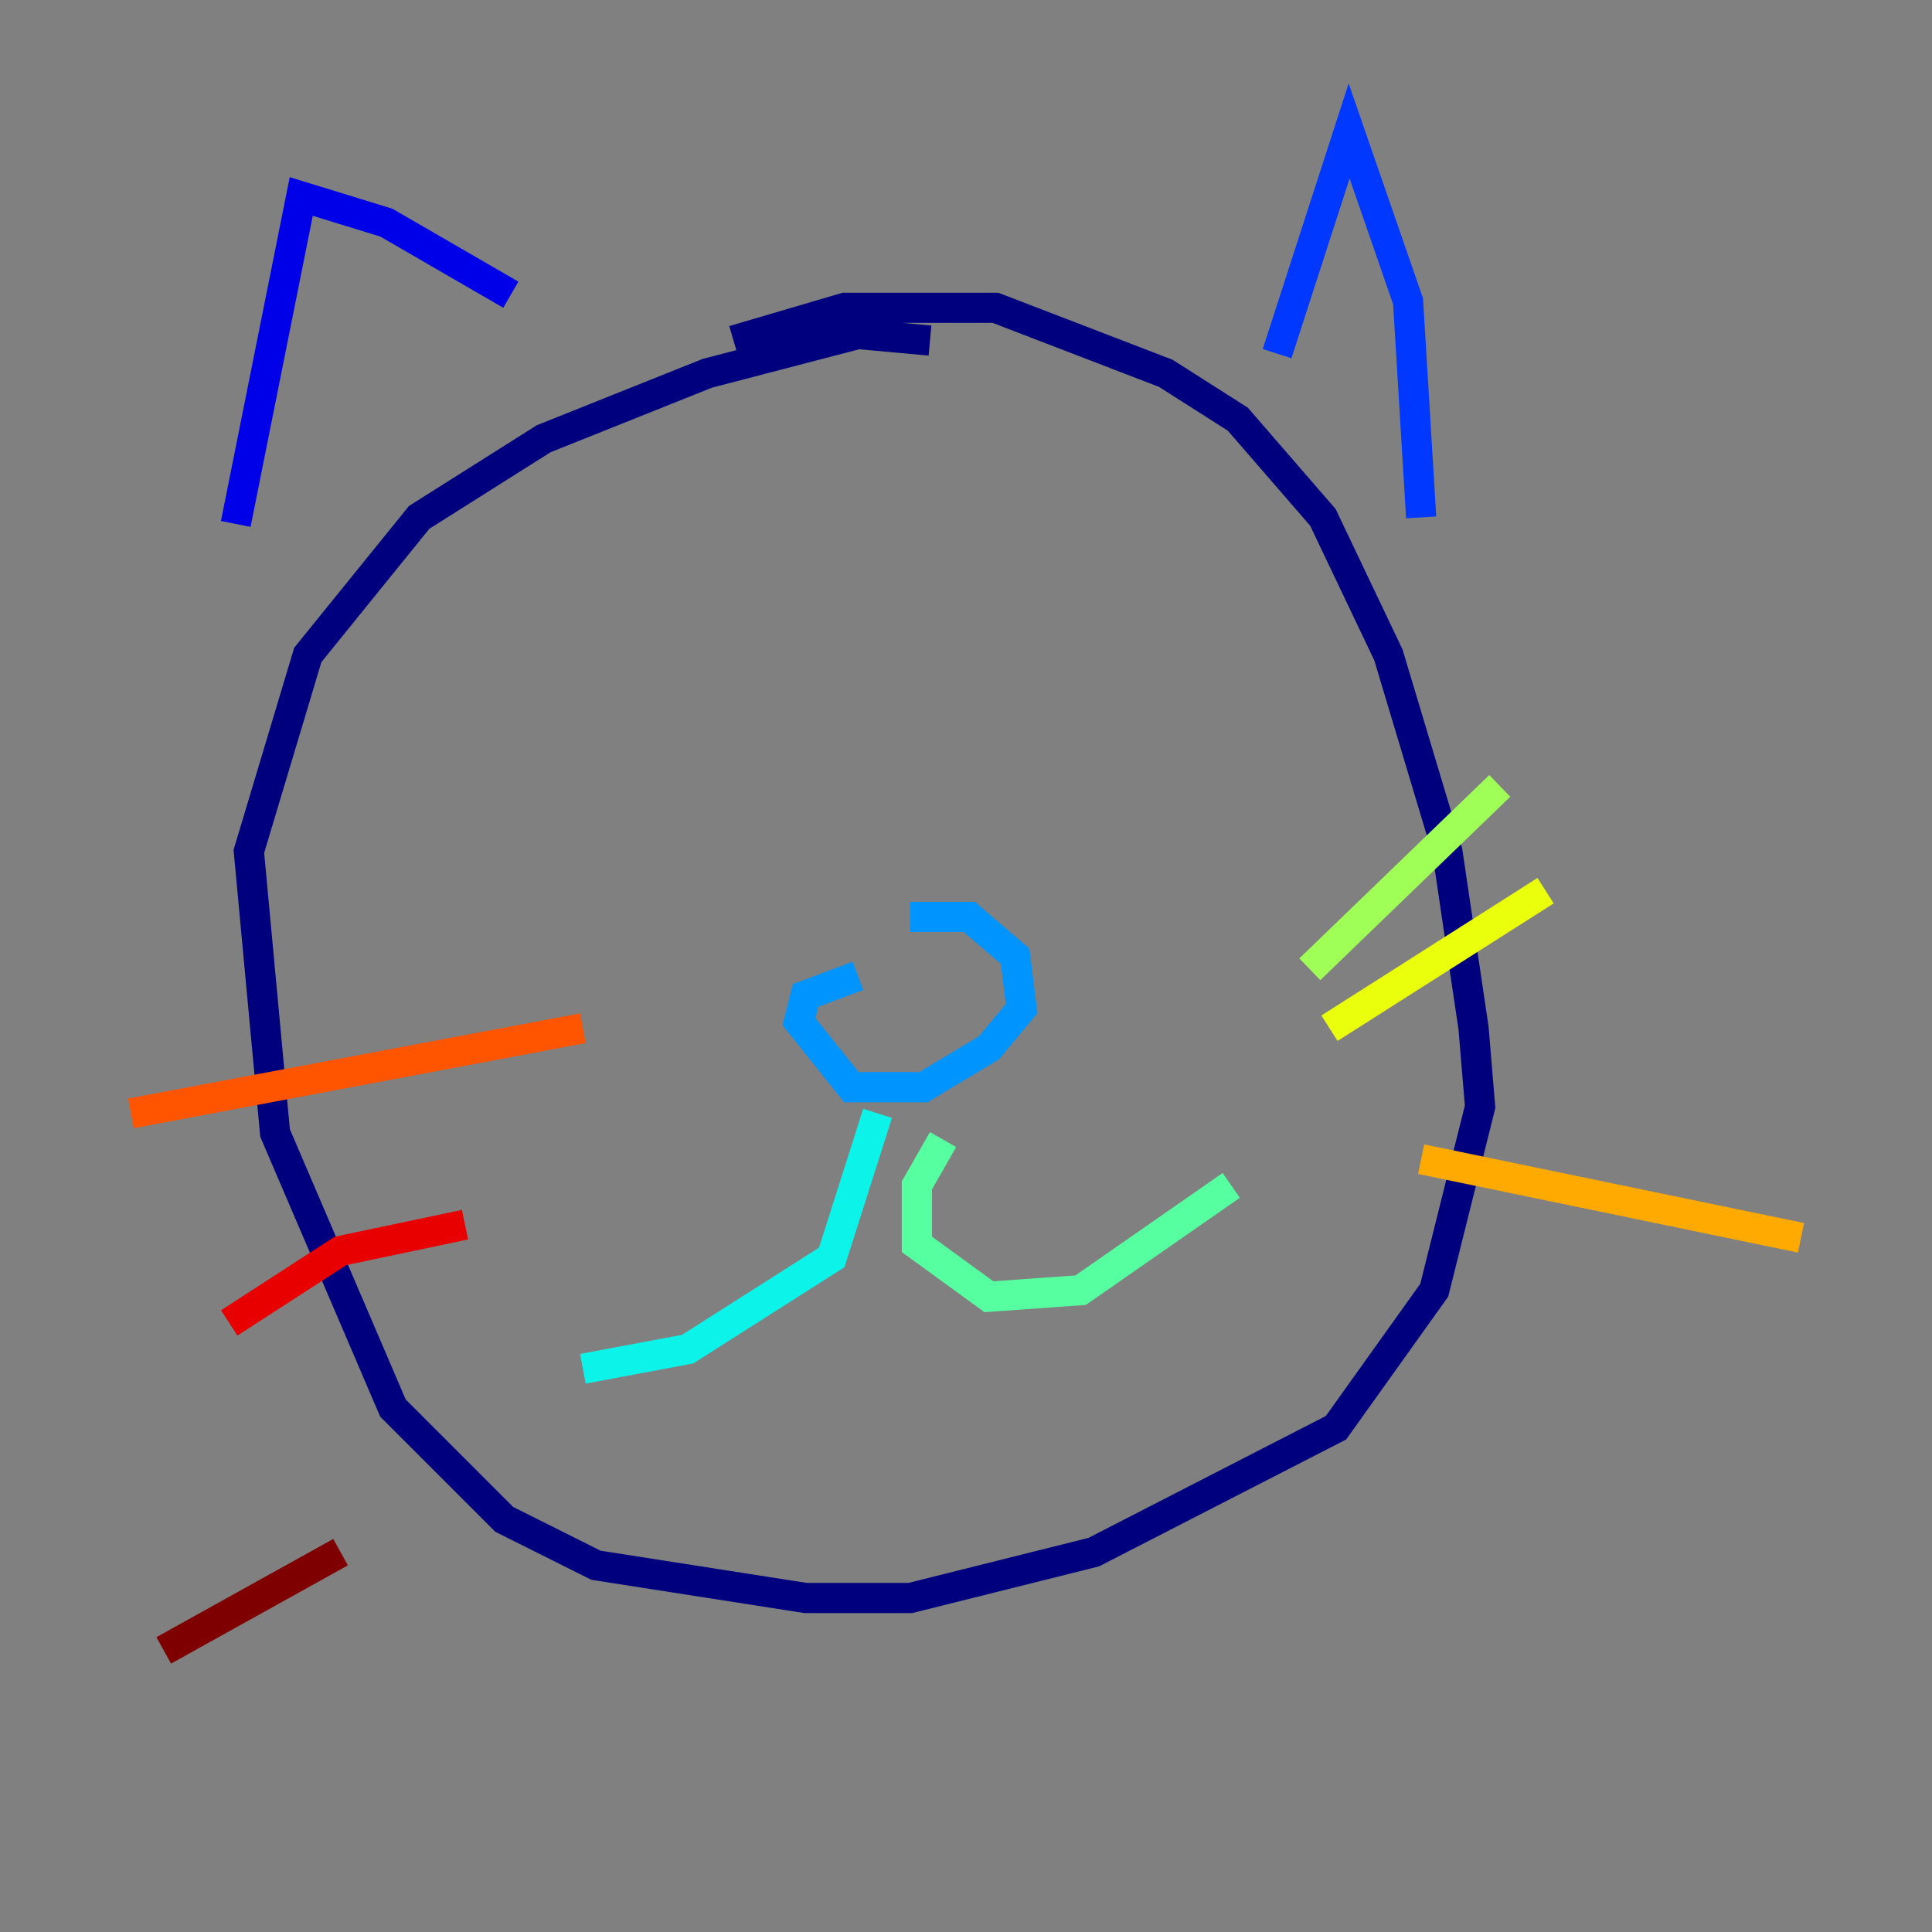 <?xml version="1.0" encoding="utf-8" ?>
<svg baseProfile="tiny" height="128" version="1.2" viewBox="0,0,128,128" width="128" xmlns="http://www.w3.org/2000/svg" xmlns:ev="http://www.w3.org/2001/xml-events" xmlns:xlink="http://www.w3.org/1999/xlink"><rect x="0" y="0" width="128" height="128" fill="#808080" stroke="none"/><defs /><polyline fill="none" points="61.614,22.563 56.841,22.129 46.861,24.732 36.014,29.071 27.77,34.278 20.393,43.39 16.488,56.407 18.224,75.064 26.034,93.288 33.41,100.664 39.485,103.702 53.37,105.871 60.312,105.871 72.461,102.834 88.515,94.59 95.024,85.478 98.061,73.329 97.627,68.122 95.891,56.407 91.986,43.39 87.647,34.278 82.007,27.77 77.234,24.732 65.953,20.393 55.973,20.393 48.597,22.563" stroke="#00007f" stroke-width="2" /><polyline fill="none" points="15.62,34.712 19.959,13.017 25.6,14.752 33.844,19.525" stroke="#0000e8" stroke-width="2" /><polyline fill="none" points="84.61,23.43 89.383,8.678 93.288,19.959 94.156,34.278" stroke="#0038ff" stroke-width="2" /><polyline fill="none" points="56.841,64.651 53.37,65.953 52.936,67.688 56.407,72.027 61.18,72.027 65.519,69.424 67.688,66.82 67.254,63.349 64.217,60.746 60.312,60.746" stroke="#0094ff" stroke-width="2" /><polyline fill="none" points="58.142,73.763 55.105,83.308 45.559,89.383 38.617,90.685" stroke="#0cf4ea" stroke-width="2" /><polyline fill="none" points="62.481,75.498 60.746,78.536 60.746,82.441 65.519,85.912 71.593,85.478 81.573,78.536" stroke="#56ffa0" stroke-width="2" /><polyline fill="none" points="86.78,64.217 99.363,52.068" stroke="#a0ff56" stroke-width="2" /><polyline fill="none" points="88.081,68.122 102.4,59.01" stroke="#eaff0c" stroke-width="2" /><polyline fill="none" points="94.156,76.8 119.322,82.007" stroke="#ffaa00" stroke-width="2" /><polyline fill="none" points="38.617,68.122 8.678,73.763" stroke="#ff5500" stroke-width="2" /><polyline fill="none" points="30.807,81.139 22.563,82.875 15.186,87.647" stroke="#e80000" stroke-width="2" /><polyline fill="none" points="22.563,102.834 10.848,109.342" stroke="#7f0000" stroke-width="2" /></svg>